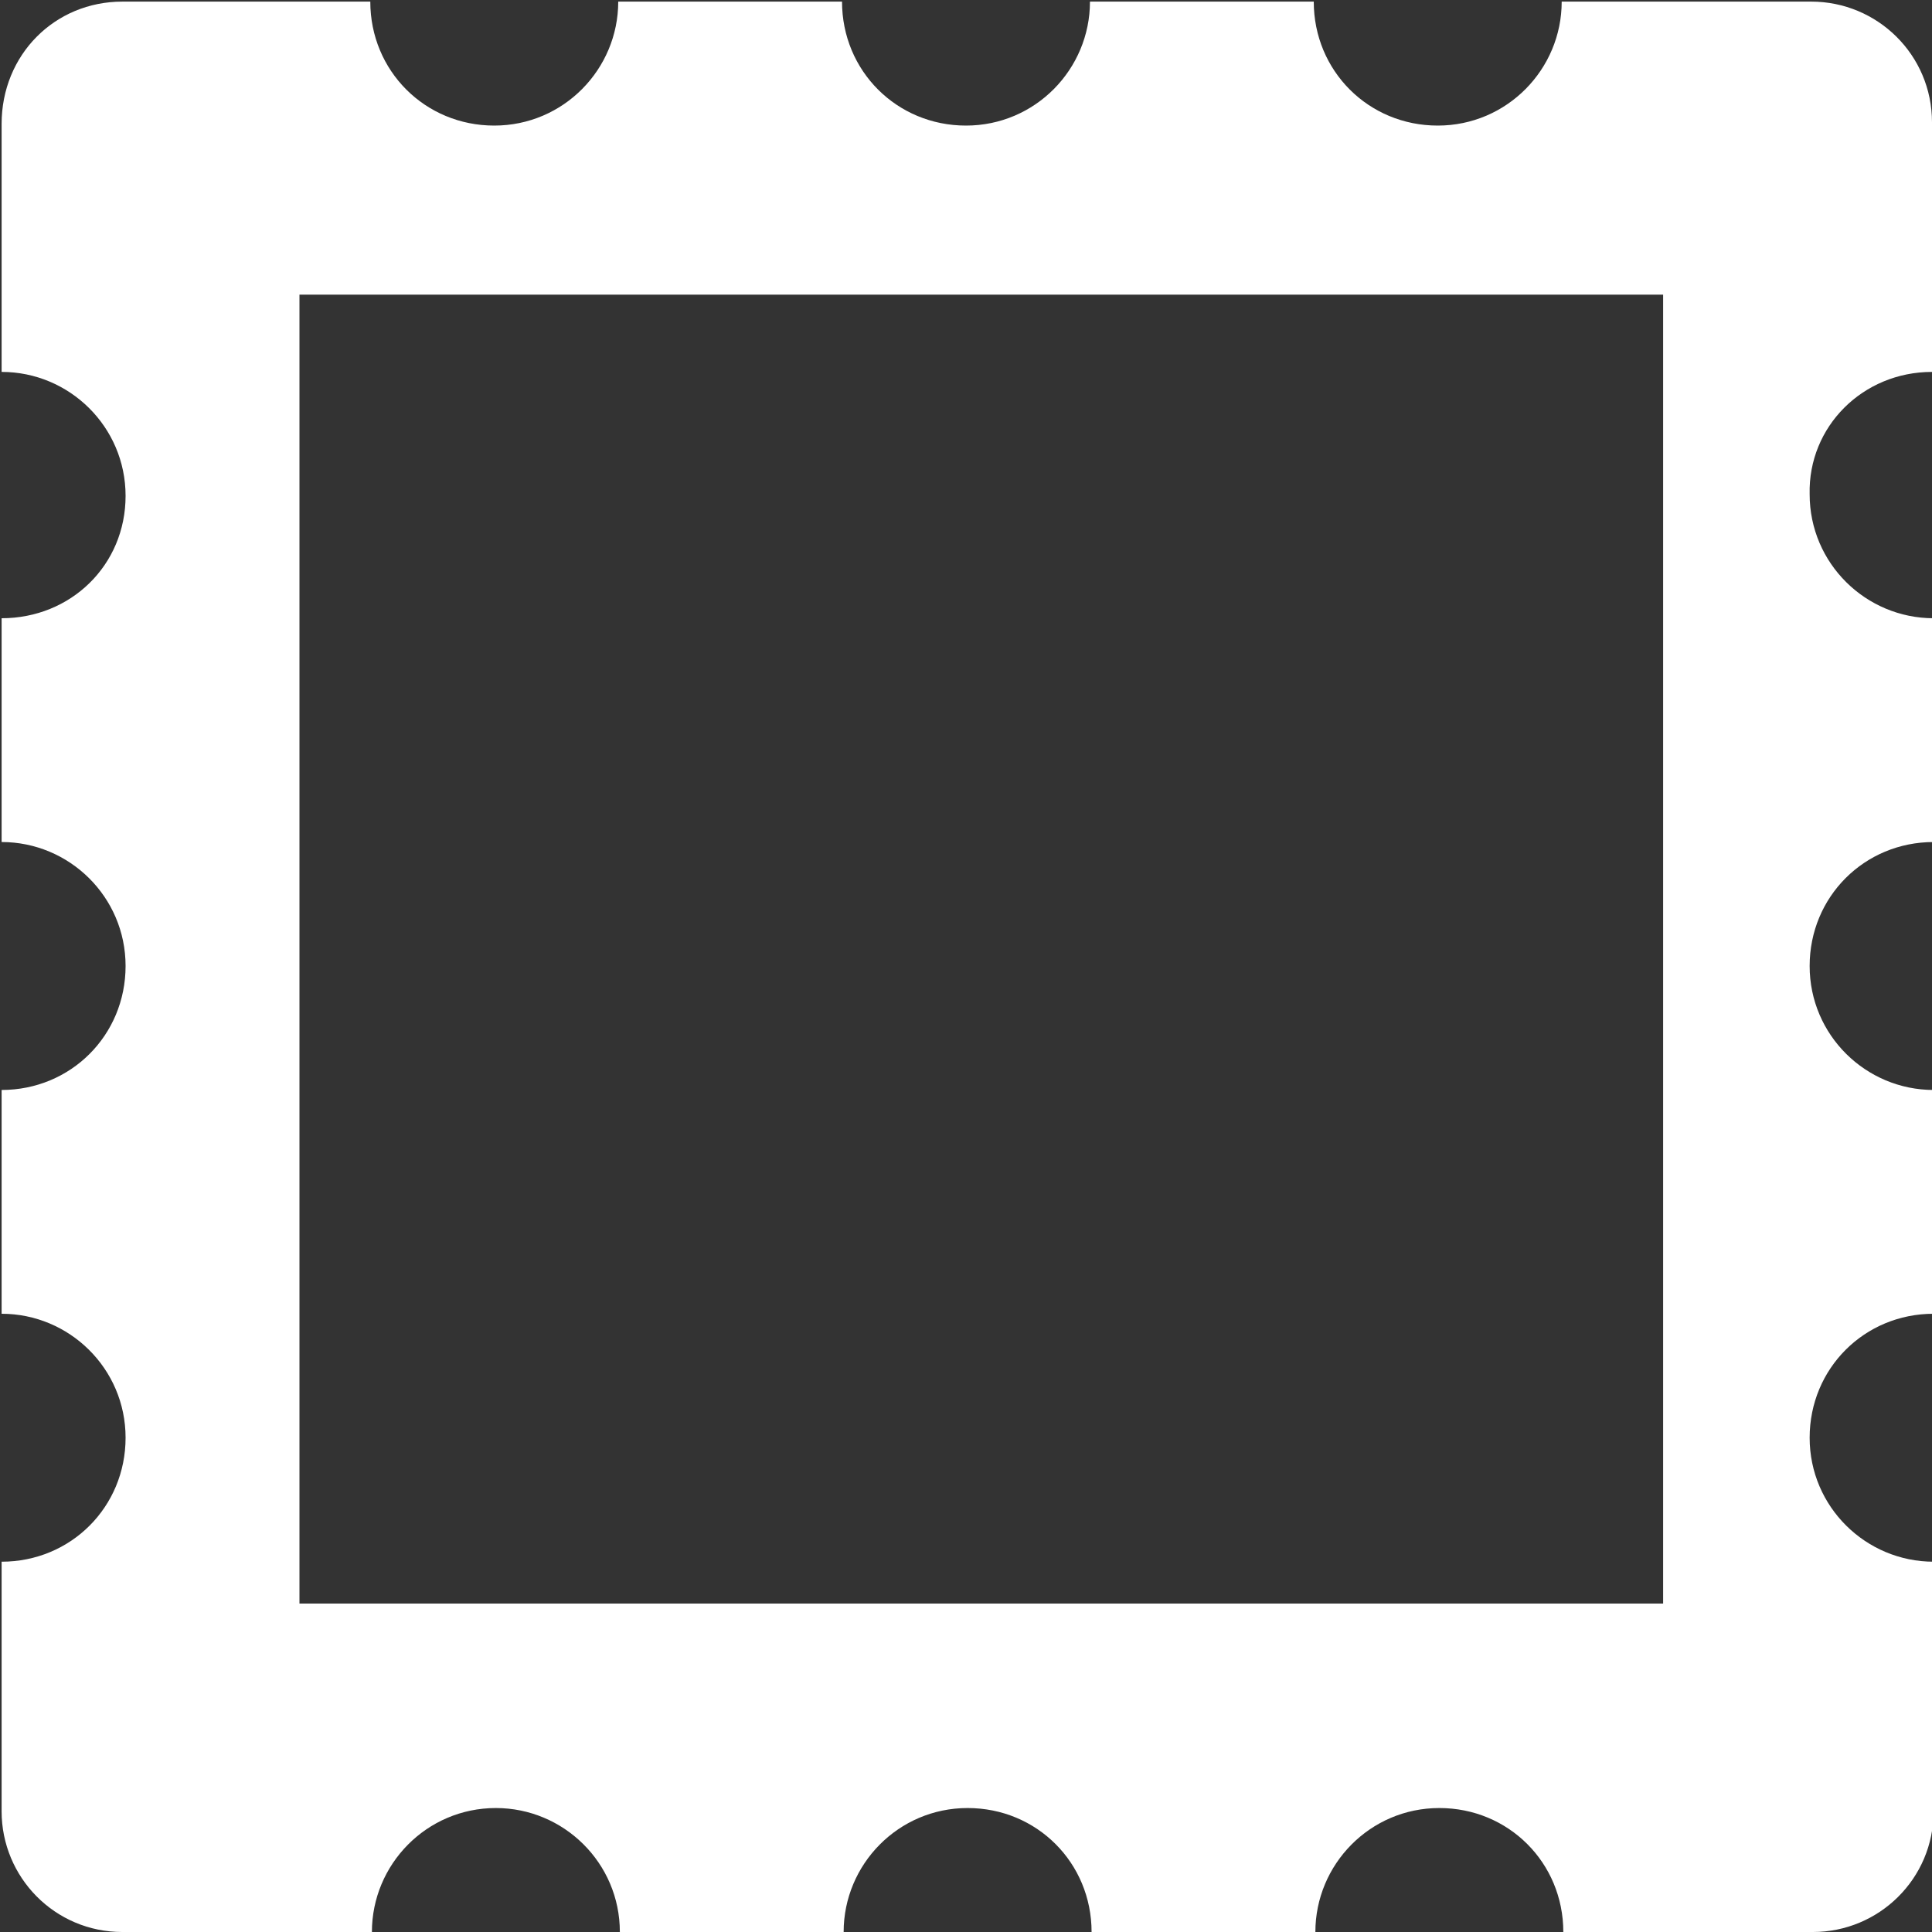 <?xml version="1.0" encoding="utf-8"?>
<!-- Generator: Adobe Illustrator 17.1.0, SVG Export Plug-In . SVG Version: 6.00 Build 0)  -->
<!DOCTYPE svg PUBLIC "-//W3C//DTD SVG 1.1//EN" "http://www.w3.org/Graphics/SVG/1.1/DTD/svg11.dtd">
<svg version="1.1" id="Layer_1" xmlns="http://www.w3.org/2000/svg" xmlns:xlink="http://www.w3.org/1999/xlink" x="0px" y="0px"
	 viewBox="72.7 162.9 120 120" enable-background="new 72.7 162.9 120 120" xml:space="preserve">
<rect x="72.7" y="162.9" width="120" height="120" fill="#333333" stroke="none"/>
<g>
	<path fill="#FFFFFF" d="M192.7,186v-15.5c0-4.2-3.4-7.5-7.5-7.5h-15.5c0,4.2-3.4,7.7-7.7,7.7s-7.7-3.4-7.7-7.7h-13.9
		c0,4.2-3.4,7.7-7.7,7.7s-7.7-3.4-7.7-7.7h-13.9c0,4.2-3.4,7.7-7.7,7.7s-7.7-3.4-7.7-7.7H80.3c-4.2,0-7.5,3.3-7.5,7.6V186
		c4.2,0,7.7,3.4,7.7,7.7s-3.4,7.6-7.7,7.6v13.9c4.2,0,7.7,3.4,7.7,7.7s-3.4,7.7-7.7,7.7v13.9c4.2,0,7.7,3.4,7.7,7.7
		s-3.4,7.7-7.7,7.7v15.5c0,4.1,3.3,7.5,7.5,7.5h15.5c0-4.2,3.4-7.7,7.7-7.7c4.2,0,7.7,3.4,7.7,7.7h13.9c0-4.2,3.4-7.7,7.7-7.7
		s7.7,3.4,7.7,7.7h13.9c0-4.2,3.4-7.7,7.7-7.7s7.7,3.4,7.7,7.7h15.5c4.1,0,7.5-3.3,7.5-7.5v-15.5c-4.2,0-7.7-3.4-7.7-7.7
		s3.4-7.7,7.7-7.7v-13.9c-4.2,0-7.7-3.4-7.7-7.7s3.4-7.7,7.7-7.7v-13.9c-4.2,0-7.7-3.4-7.7-7.7C185,189.4,188.4,186,192.7,186z
		 M176,221.8v40.7h-40.7h-44v-81.3h44H176V221.8L176,221.8z"/>
</g>
</svg>
